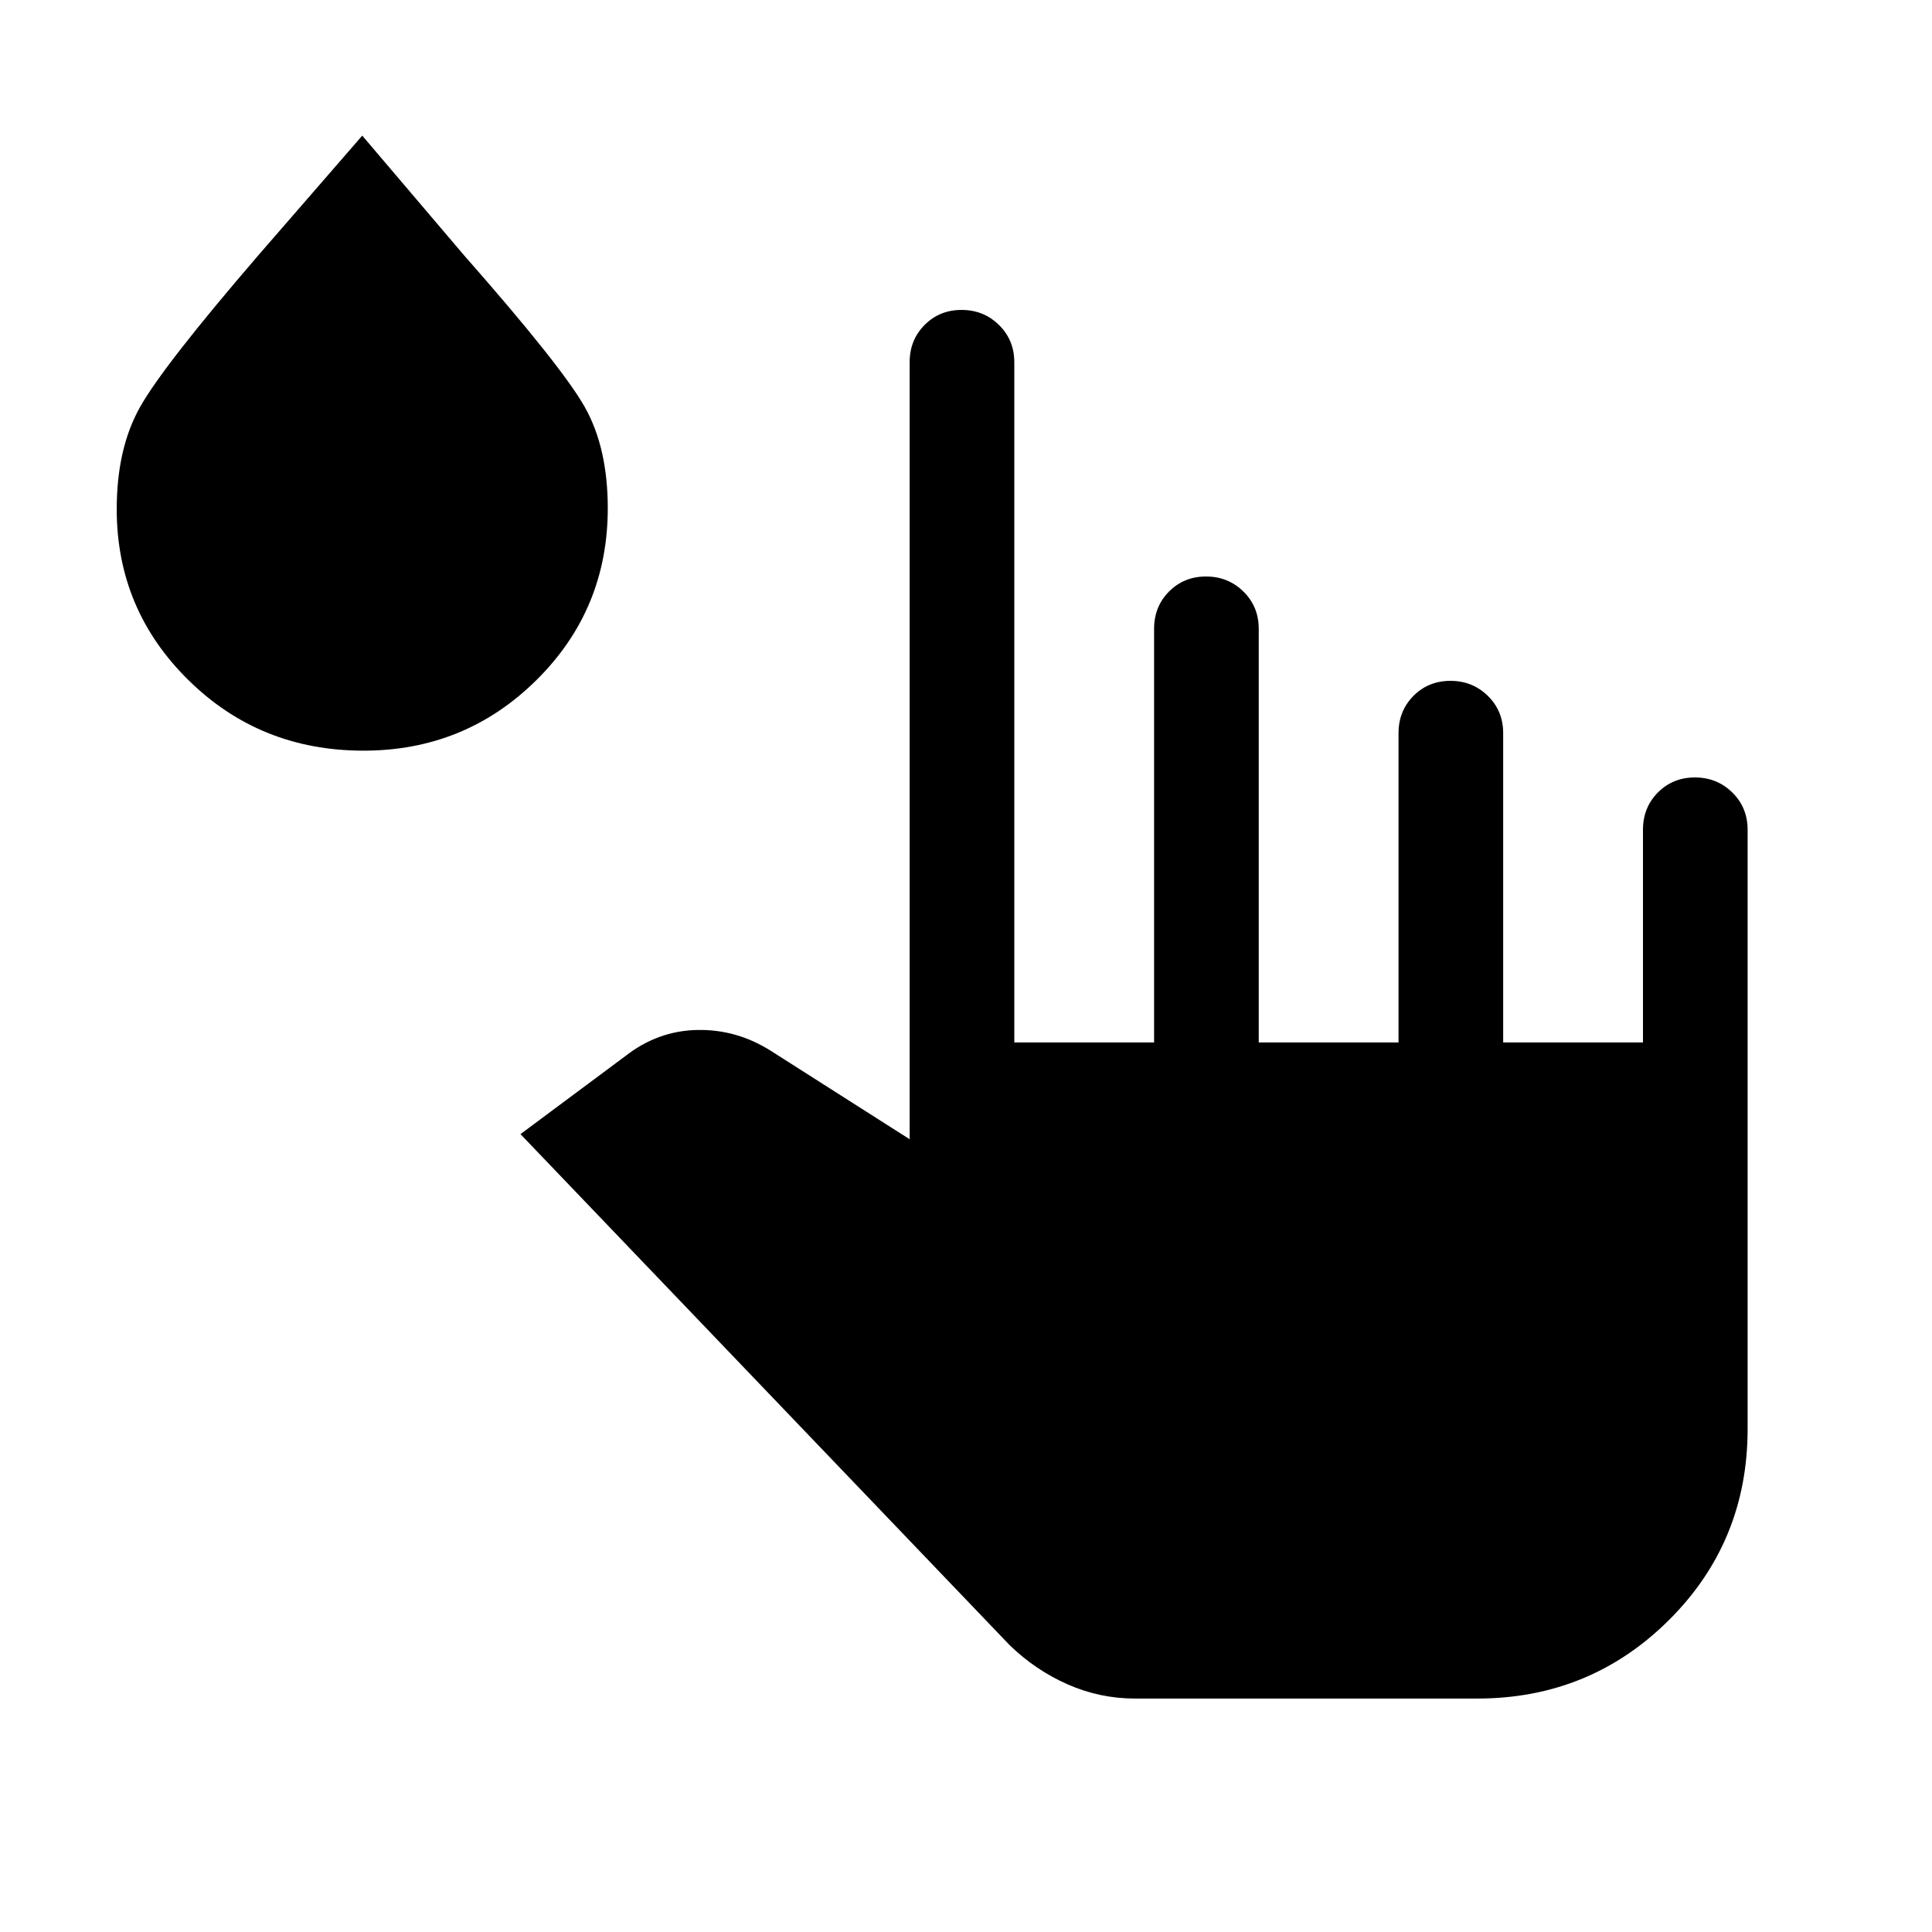 <svg xmlns="http://www.w3.org/2000/svg" height="20" viewBox="0 -960 960 960" width="20"><path d="M564-116q-17.49 0-33.47-7.04-15.99-7.04-28.84-19.5L258.62-396.46l52-38.69q16.13-12.65 35.79-13.06 19.67-.41 36.74 10.44L452-393.92V-780q0-11.05 7.42-18.52 7.42-7.48 18.38-7.48 10.97 0 18.58 7.48Q504-791.05 504-780v338h69.46v-205.54q0-11.05 7.42-18.52 7.42-7.48 18.38-7.48 10.97 0 18.59 7.48 7.61 7.47 7.61 18.52V-442h69.46v-153.69q0-11.05 7.42-18.53 7.42-7.47 18.39-7.47 10.96 0 18.58 7.47 7.61 7.48 7.61 18.53V-442h69.46v-105.69q0-11.05 7.42-18.53 7.42-7.47 18.39-7.47 10.96 0 18.58 7.47 7.61 7.48 7.61 18.53V-250q0 56.15-39.17 95.08Q790.03-116 734-116H564ZM180.6-587q-51.37 0-86.98-35.07Q58-657.14 58-706.98q0-30.1 11.54-50.67 11.54-20.58 58.77-75.43L180-892.61l50.31 59.15q48.84 55.46 60.27 75.73Q302-737.46 302-707.47q0 50.34-35.45 85.4Q231.1-587 180.6-587Z"/></svg>